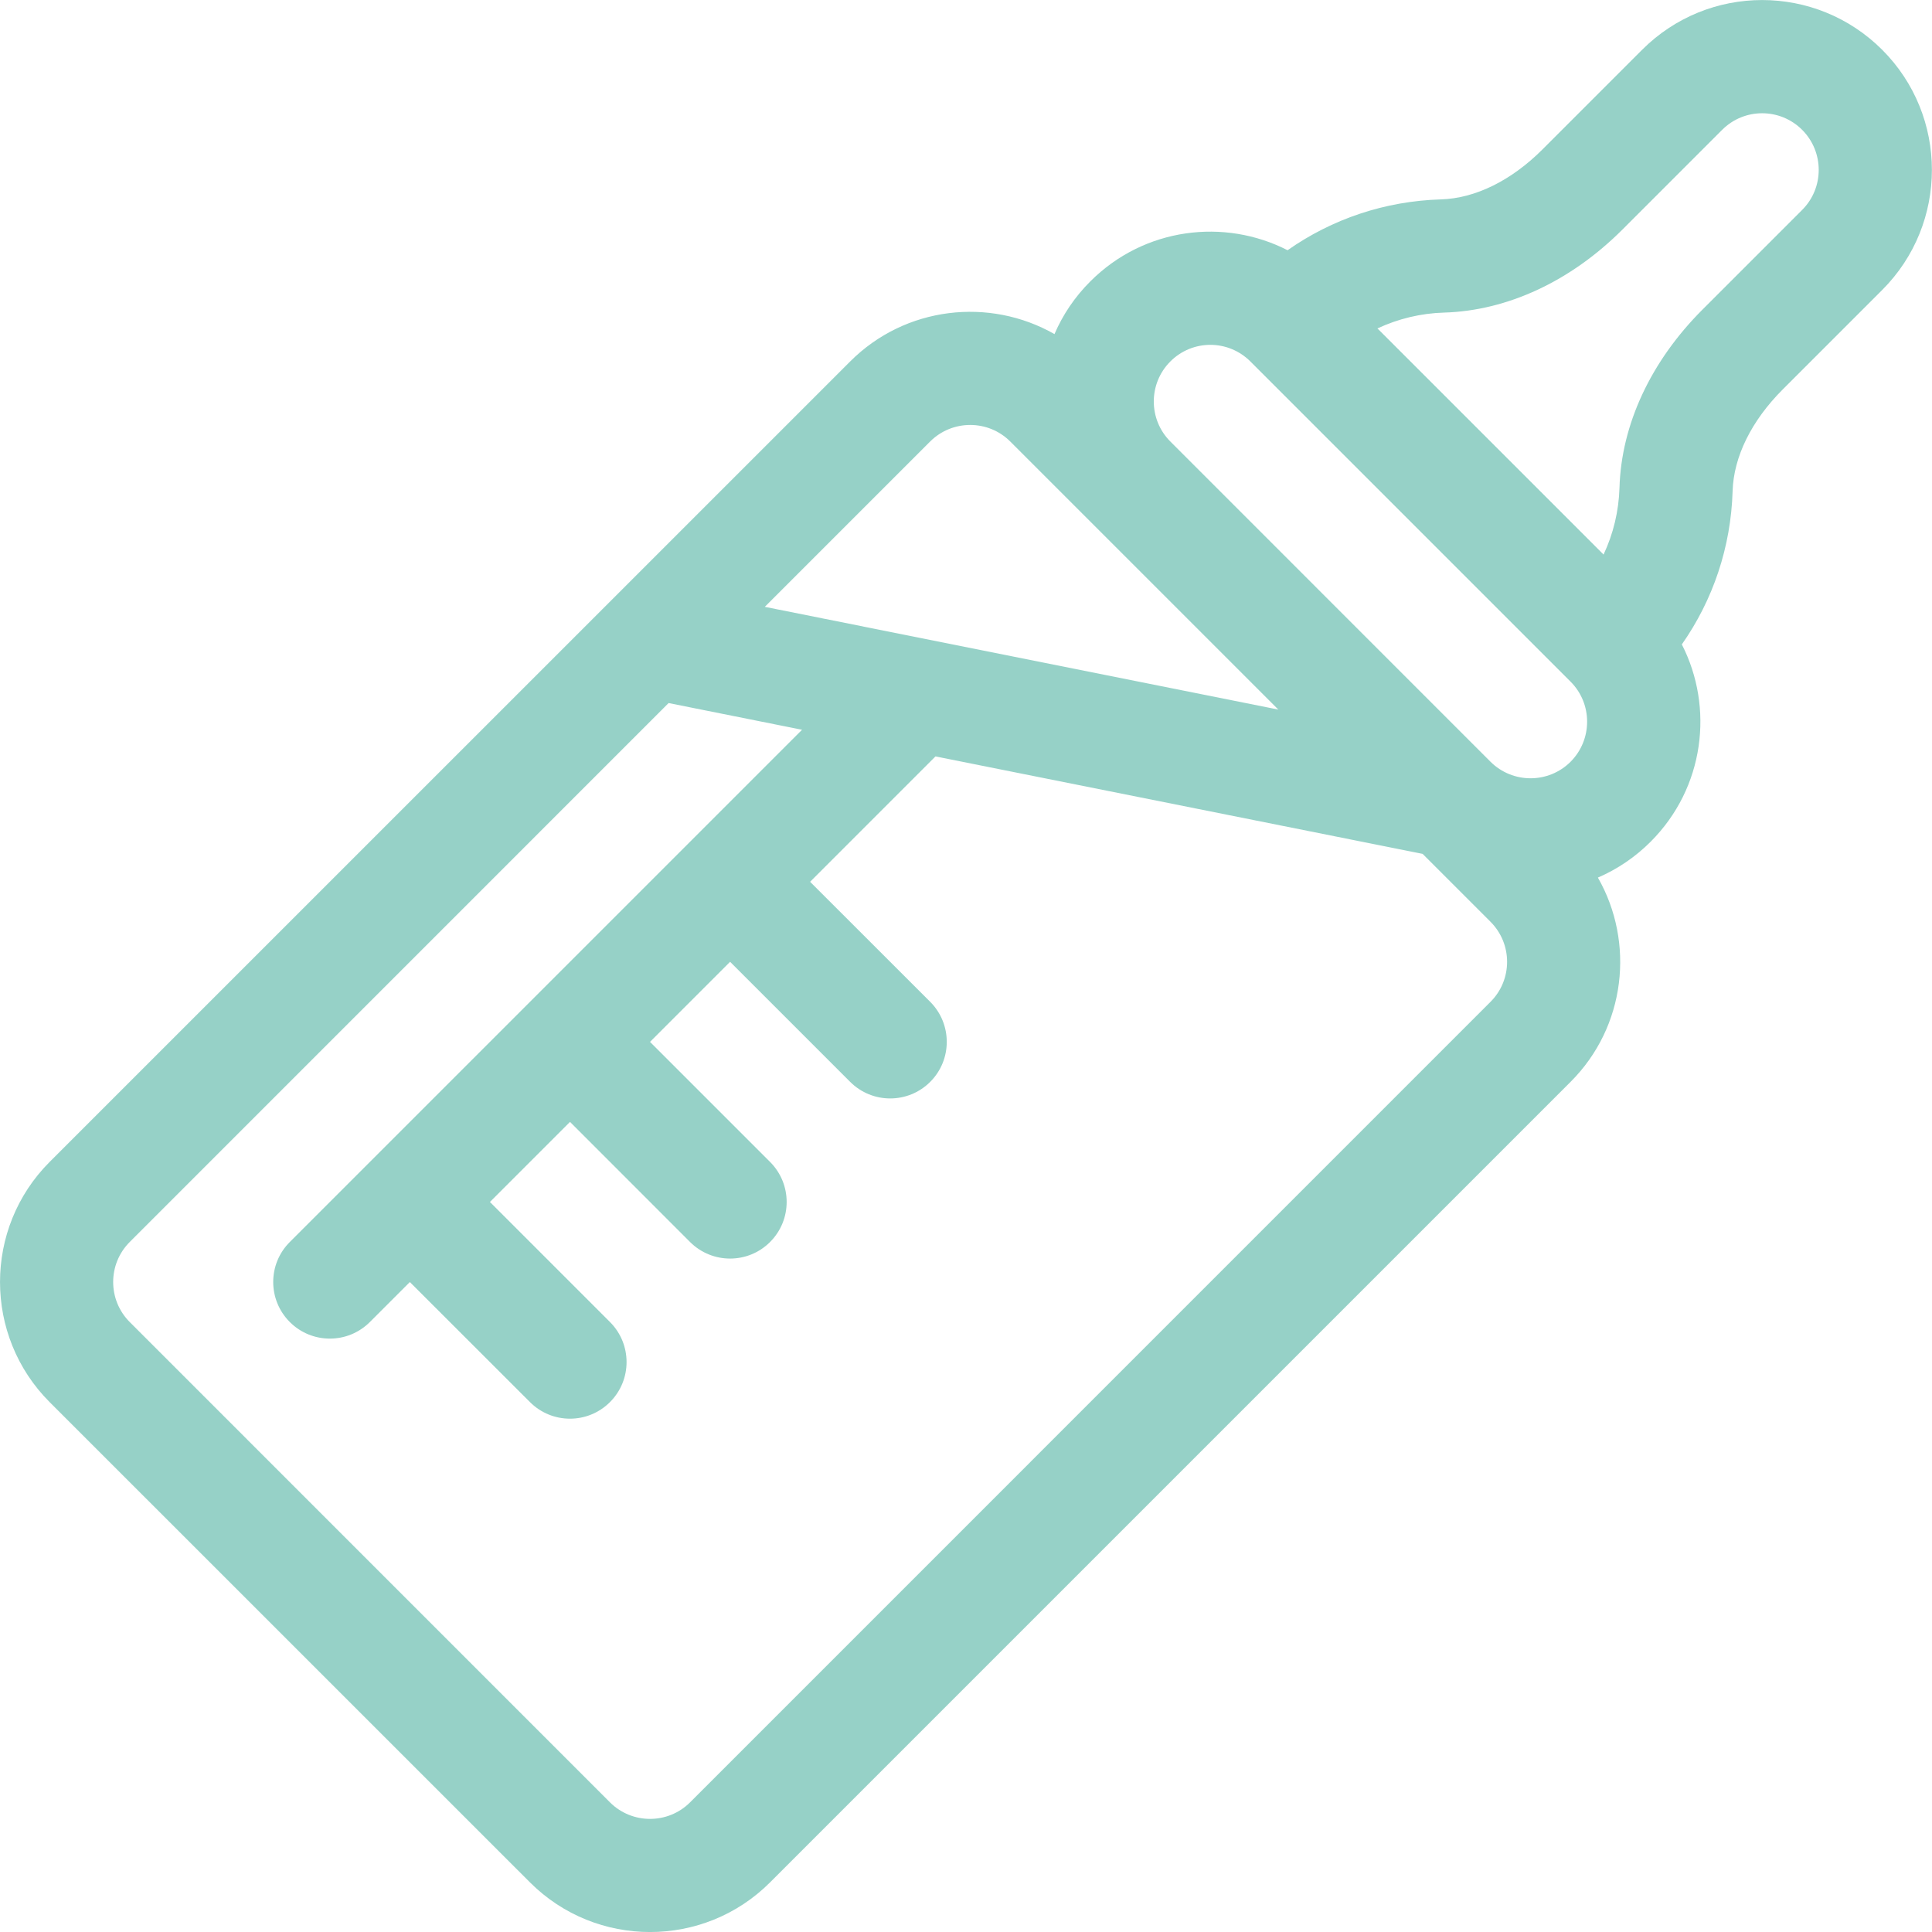 <svg width="29" height="29" viewBox="0 0 29 29" fill="none" xmlns="http://www.w3.org/2000/svg">
<g clip-path="url(#clip0)">
<path d="M26.757 5.848L28.253 4.352C29.247 3.358 29.247 1.742 28.253 0.748C27.257 -0.248 25.645 -0.249 24.648 0.748L23.152 2.244C22.684 2.712 22.142 2.978 21.628 2.993C20.792 3.018 19.997 3.285 19.327 3.756C18.382 3.272 17.177 3.412 16.366 4.224C16.134 4.455 15.953 4.724 15.828 5.015C14.854 4.459 13.59 4.596 12.761 5.426C11.33 6.857 2.022 16.165 0.745 17.441C-0.248 18.435 -0.248 20.052 0.745 21.046L7.955 28.255C8.949 29.249 10.566 29.249 11.559 28.255L23.575 16.239C24.405 15.41 24.541 14.146 23.985 13.173C24.277 13.047 24.545 12.866 24.776 12.635C25.588 11.823 25.729 10.619 25.245 9.673C25.715 9.003 25.982 8.208 26.007 7.373C26.022 6.858 26.289 6.317 26.757 5.848ZM17.567 5.426C17.899 5.093 18.436 5.093 18.769 5.426L23.575 10.232C23.906 10.563 23.906 11.102 23.575 11.434C23.244 11.765 22.705 11.765 22.373 11.434C21.958 11.018 18.184 7.244 17.567 6.627C17.236 6.296 17.236 5.757 17.567 5.426ZM13.962 6.627C14.294 6.296 14.833 6.296 15.164 6.627C15.588 7.051 18.516 9.979 19.188 10.651C17.56 10.325 13.271 9.467 11.48 9.109L13.962 6.627ZM22.373 15.038L10.358 27.054C10.027 27.385 9.488 27.385 9.156 27.054L1.947 19.844C1.616 19.513 1.616 18.974 1.947 18.643L10.036 10.553L12.039 10.954L4.35 18.643C4.018 18.974 4.018 19.512 4.35 19.844C4.682 20.176 5.22 20.176 5.552 19.844L6.152 19.244L7.955 21.046C8.287 21.378 8.824 21.378 9.156 21.046C9.488 20.714 9.488 20.176 9.156 19.844L7.354 18.042L8.556 16.84L10.358 18.643C10.69 18.974 11.227 18.975 11.559 18.643C11.891 18.311 11.891 17.773 11.559 17.441L9.757 15.639L10.959 14.437L12.761 16.239C13.093 16.571 13.631 16.571 13.963 16.239C14.294 15.908 14.294 15.37 13.963 15.038L12.16 13.236L14.042 11.354L21.354 12.817L22.373 13.836C22.705 14.168 22.705 14.707 22.373 15.038ZM24.309 7.323C24.298 7.675 24.216 8.014 24.07 8.324L20.676 4.93C20.986 4.785 21.326 4.702 21.677 4.692C22.627 4.664 23.578 4.221 24.354 3.445L25.85 1.949C26.182 1.617 26.719 1.617 27.051 1.949C27.382 2.28 27.383 2.82 27.051 3.151L25.555 4.647C24.779 5.423 24.336 6.373 24.309 7.323Z" fill="#96D1C7"/>
</g>
<defs>
<clipPath id="clip0">
<rect width="29" height="29" fill="white"/>
</clipPath>
</defs>
</svg>
